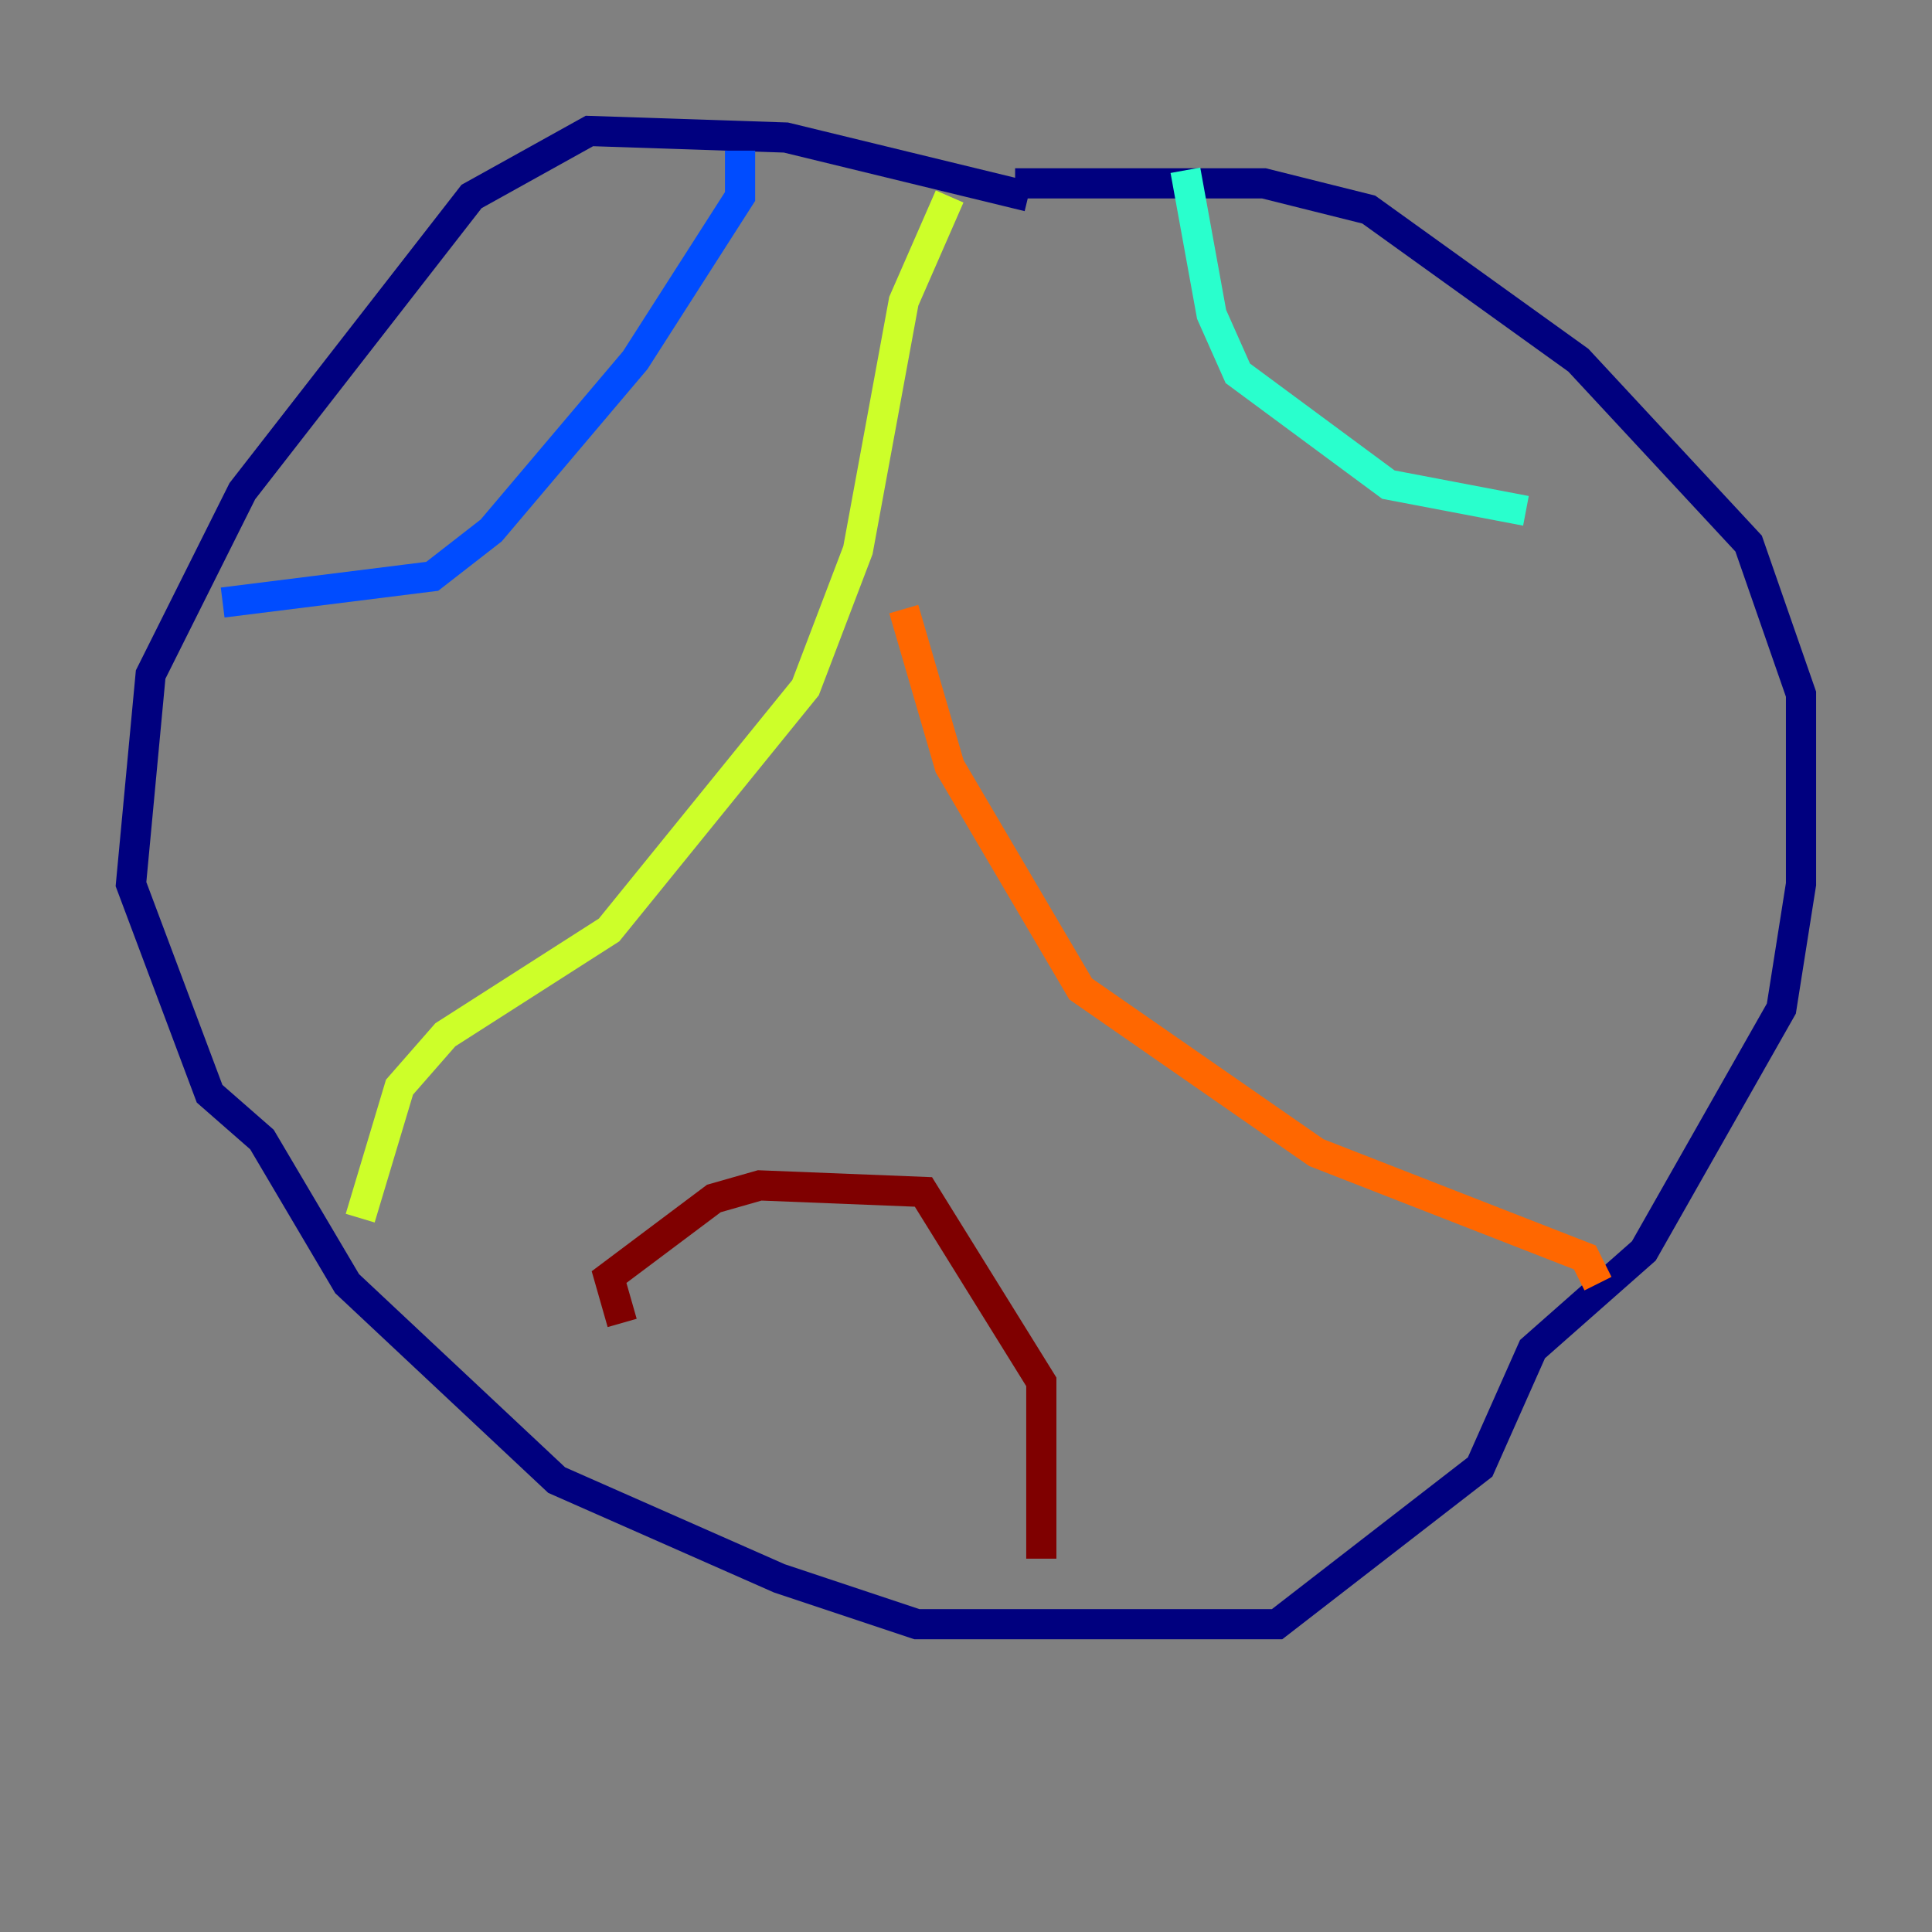 <?xml version="1.0" encoding="utf-8" ?>
<svg baseProfile="tiny" height="128" version="1.2" viewBox="0,0,128,128" width="128" xmlns="http://www.w3.org/2000/svg" xmlns:ev="http://www.w3.org/2001/xml-events" xmlns:xlink="http://www.w3.org/1999/xlink"><rect x="0" y="0" width="128" height="128" fill="#808080" stroke="none"/><defs /><polyline fill="none" points="68.122,13.017 52.068,9.112 39.051,8.678 31.241,13.017 16.054,32.542 9.98,44.691 8.678,58.576 13.885,72.461 17.356,75.498 22.997,85.044 36.881,98.061 51.634,104.57 60.746,107.607 84.61,107.607 98.061,97.193 101.532,89.383 108.909,82.875 118.02,66.82 119.322,58.576 119.322,45.993 115.851,36.014 104.57,23.864 90.685,13.885 83.742,12.149 67.254,12.149" stroke="#00007f" stroke-width="2" /><polyline fill="none" points="49.031,9.98 49.031,13.017 42.088,23.864 32.542,35.146 28.637,38.183 14.752,39.919" stroke="#004cff" stroke-width="2" /><polyline fill="none" points="78.536,11.281 80.271,20.827 82.007,24.732 91.986,32.108 101.098,33.844" stroke="#29ffcd" stroke-width="2" /><polyline fill="none" points="62.915,13.017 59.878,19.959 56.841,36.447 53.37,45.559 40.352,61.614 29.505,68.556 26.468,72.027 23.864,80.705" stroke="#cdff29" stroke-width="2" /><polyline fill="none" points="59.878,40.352 62.915,50.766 71.593,65.519 87.214,76.366 105.003,83.308 105.871,85.044" stroke="#ff6700" stroke-width="2" /><polyline fill="none" points="41.22,87.647 40.352,84.61 47.295,79.403 50.332,78.536 61.18,78.969 68.99,91.552 68.99,103.268" stroke="#7f0000" stroke-width="2" /></svg>